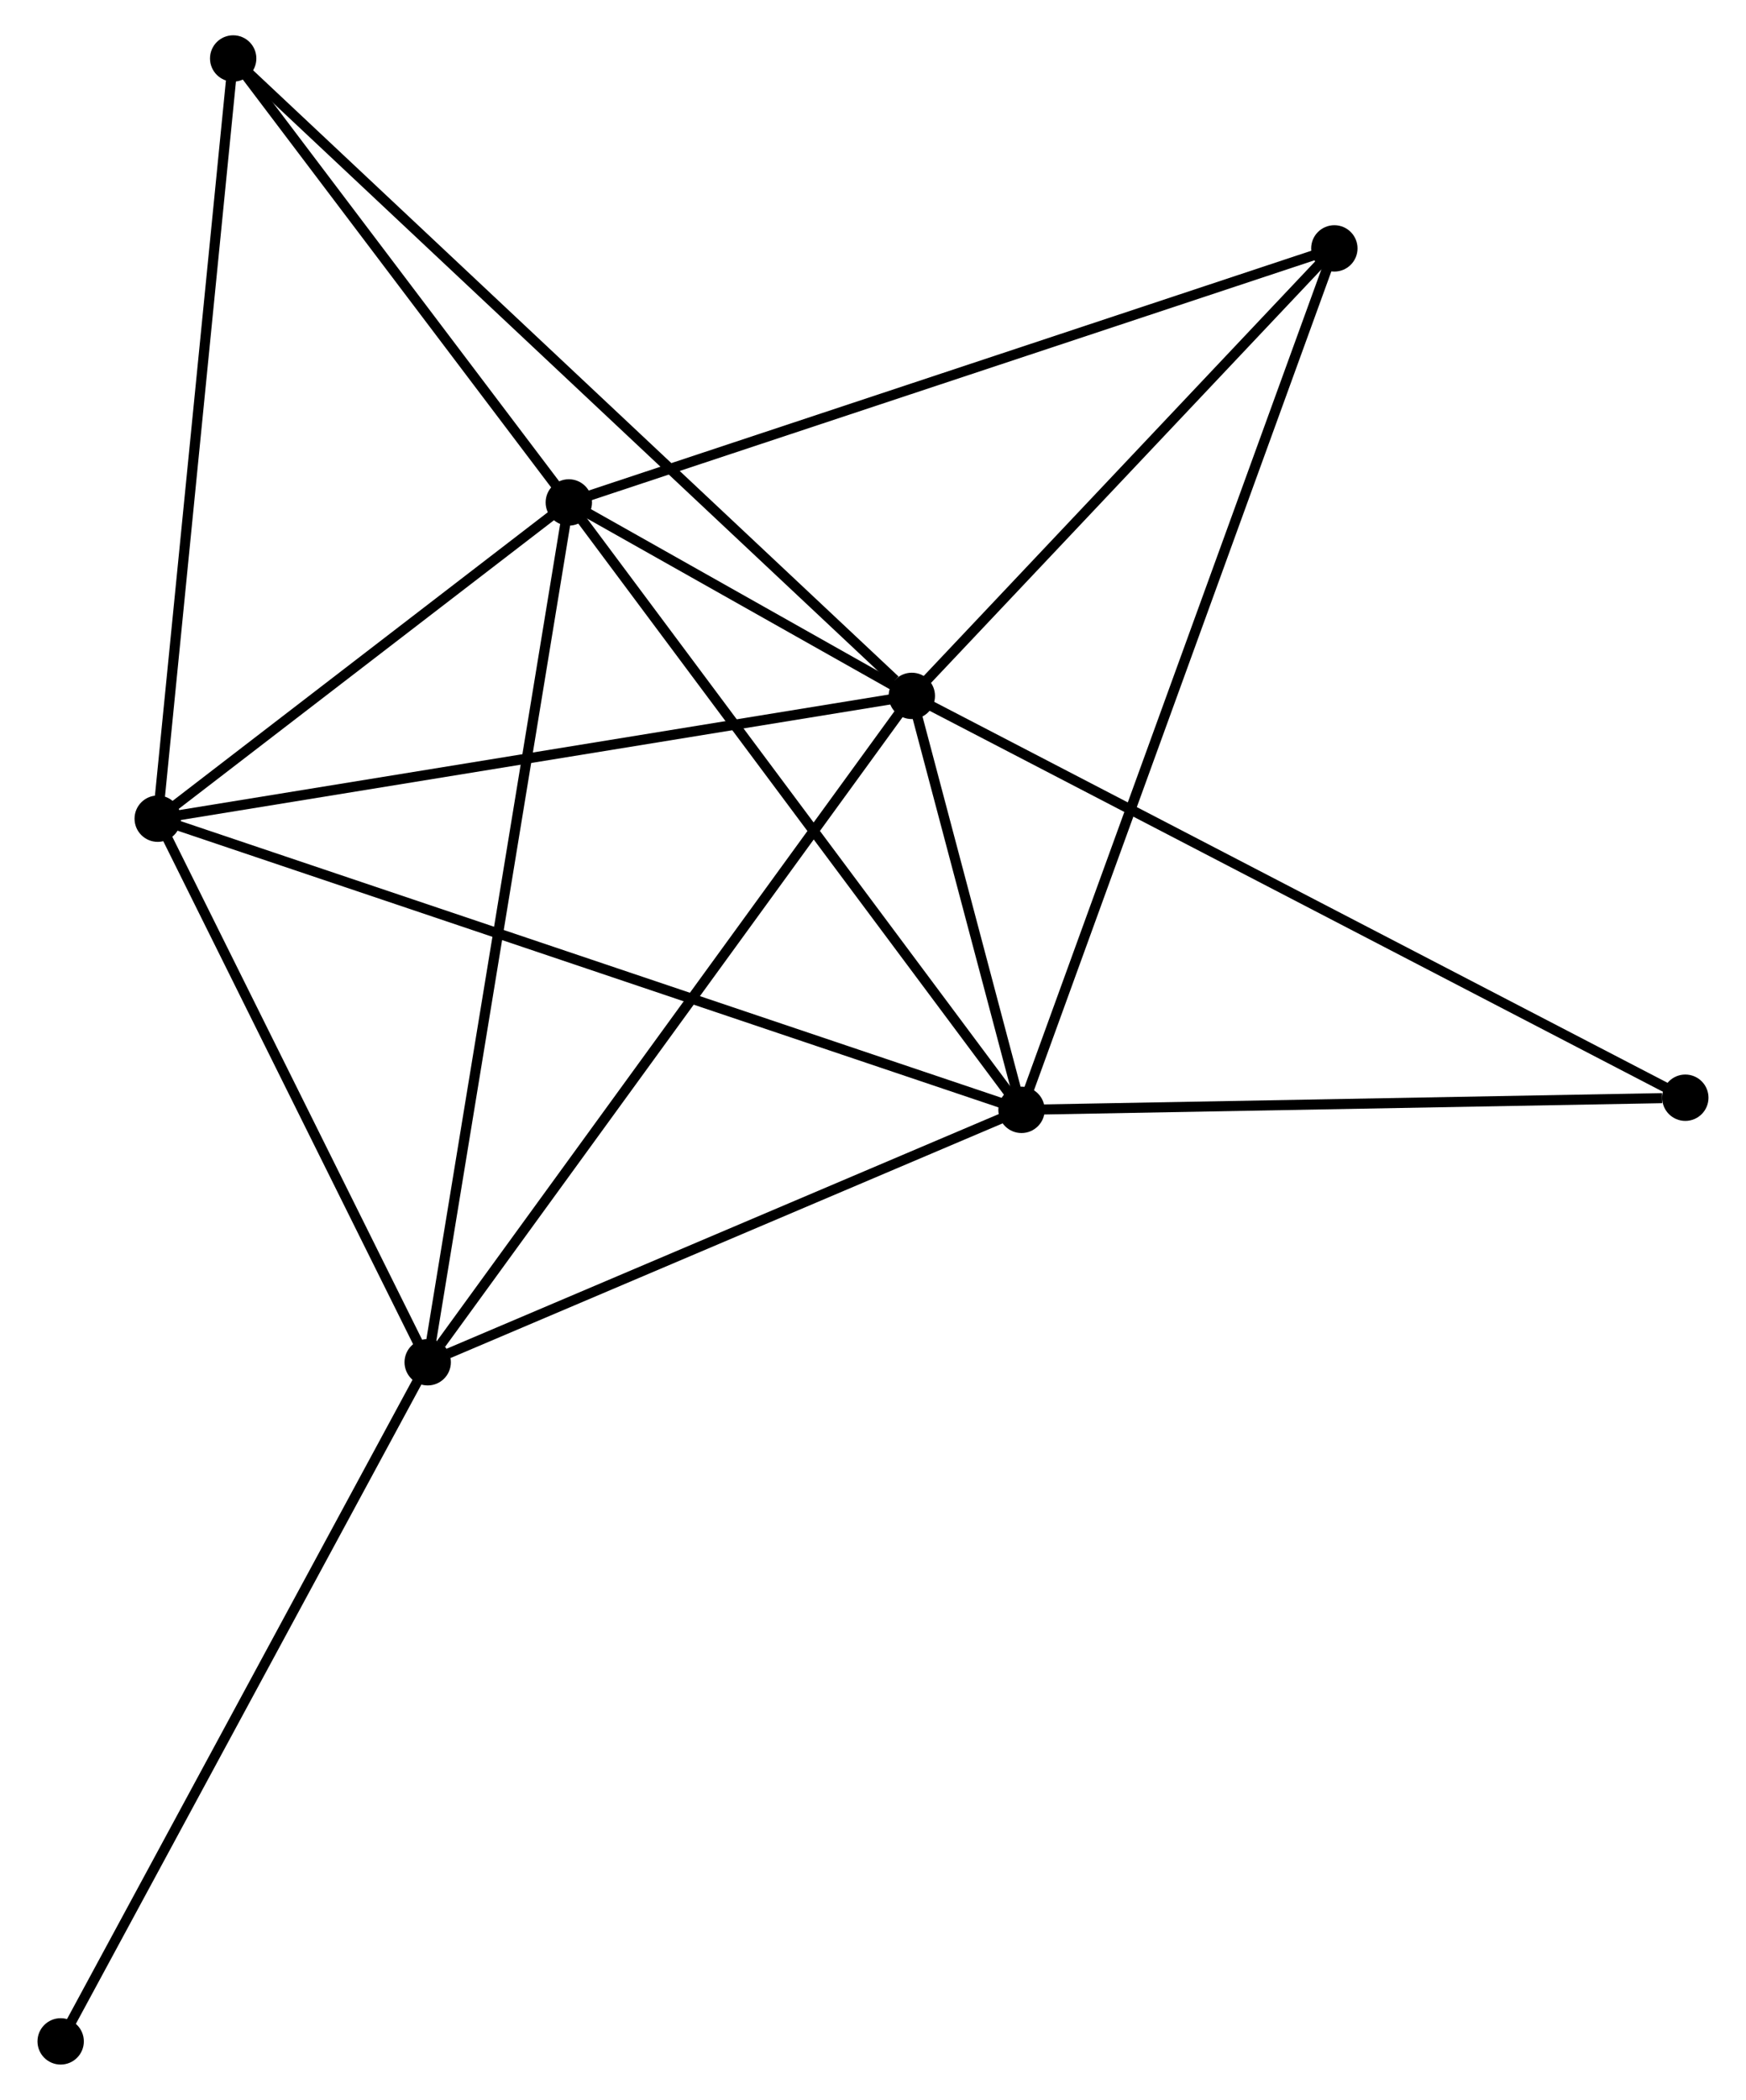 <?xml version="1.0" encoding="UTF-8" standalone="no"?>
<!DOCTYPE svg PUBLIC "-//W3C//DTD SVG 1.1//EN"
 "http://www.w3.org/Graphics/SVG/1.1/DTD/svg11.dtd">
<!-- Generated by graphviz version 2.36.0 (20140111.2315)
 -->
<!-- Title: %3 Pages: 1 -->
<svg width="173pt" height="208pt"
 viewBox="0.00 0.00 172.81 208.30" xmlns="http://www.w3.org/2000/svg" xmlns:xlink="http://www.w3.org/1999/xlink">
<g id="graph0" class="graph" transform="scale(1 1) rotate(0) translate(4 204.301)">
<title>%3</title>
<!-- 0 -->
<g id="node1" class="node"><title>0</title>
<ellipse fill="black" stroke="black" cx="86.257" cy="-135.27" rx="1.8" ry="1.8"/>
</g>
<!-- 1 -->
<g id="node2" class="node"><title>1</title>
<ellipse fill="black" stroke="black" cx="52.222" cy="-154.46" rx="1.8" ry="1.8"/>
</g>
<!-- 0&#45;&#45;1 -->
<g id="edge1" class="edge"><title>0&#45;&#45;1</title>
<path fill="none" stroke="black" d="M84.427,-136.302C78.463,-139.665 59.636,-150.28 53.898,-153.515"/>
</g>
<!-- 2 -->
<g id="node3" class="node"><title>2</title>
<ellipse fill="black" stroke="black" cx="97.141" cy="-94.206" rx="1.8" ry="1.8"/>
</g>
<!-- 0&#45;&#45;2 -->
<g id="edge2" class="edge"><title>0&#45;&#45;2</title>
<path fill="none" stroke="black" d="M86.725,-133.506C88.483,-126.874 94.69,-103.455 96.587,-96.298"/>
</g>
<!-- 3 -->
<g id="node4" class="node"><title>3</title>
<ellipse fill="black" stroke="black" cx="11.43" cy="-123.089" rx="1.8" ry="1.8"/>
</g>
<!-- 0&#45;&#45;3 -->
<g id="edge3" class="edge"><title>0&#45;&#45;3</title>
<path fill="none" stroke="black" d="M84.408,-134.969C74.055,-133.284 23.398,-125.037 13.214,-123.38"/>
</g>
<!-- 4 -->
<g id="node5" class="node"><title>4</title>
<ellipse fill="black" stroke="black" cx="38.219" cy="-69.168" rx="1.8" ry="1.8"/>
</g>
<!-- 0&#45;&#45;4 -->
<g id="edge4" class="edge"><title>0&#45;&#45;4</title>
<path fill="none" stroke="black" d="M85.07,-133.636C78.481,-124.57 46.466,-80.516 39.541,-70.987"/>
</g>
<!-- 5 -->
<g id="node6" class="node"><title>5</title>
<ellipse fill="black" stroke="black" cx="128.183" cy="-179.661" rx="1.8" ry="1.8"/>
</g>
<!-- 0&#45;&#45;5 -->
<g id="edge5" class="edge"><title>0&#45;&#45;5</title>
<path fill="none" stroke="black" d="M87.652,-136.747C94.018,-143.487 120.275,-171.288 126.74,-178.133"/>
</g>
<!-- 6 -->
<g id="node7" class="node"><title>6</title>
<ellipse fill="black" stroke="black" cx="18.918" cy="-198.501" rx="1.8" ry="1.8"/>
</g>
<!-- 0&#45;&#45;6 -->
<g id="edge6" class="edge"><title>0&#45;&#45;6</title>
<path fill="none" stroke="black" d="M84.593,-136.833C75.195,-145.657 28.892,-189.135 20.293,-197.209"/>
</g>
<!-- 7 -->
<g id="node8" class="node"><title>7</title>
<ellipse fill="black" stroke="black" cx="163.008" cy="-95.409" rx="1.8" ry="1.8"/>
</g>
<!-- 0&#45;&#45;7 -->
<g id="edge7" class="edge"><title>0&#45;&#45;7</title>
<path fill="none" stroke="black" d="M87.86,-134.438C97.763,-129.295 150.53,-101.889 161.147,-96.376"/>
</g>
<!-- 1&#45;&#45;2 -->
<g id="edge8" class="edge"><title>1&#45;&#45;2</title>
<path fill="none" stroke="black" d="M53.332,-152.971C59.493,-144.707 89.43,-104.55 95.905,-95.864"/>
</g>
<!-- 1&#45;&#45;3 -->
<g id="edge9" class="edge"><title>1&#45;&#45;3</title>
<path fill="none" stroke="black" d="M50.469,-153.112C43.759,-147.952 19.75,-129.488 13.13,-124.397"/>
</g>
<!-- 1&#45;&#45;4 -->
<g id="edge10" class="edge"><title>1&#45;&#45;4</title>
<path fill="none" stroke="black" d="M51.929,-152.679C50.123,-141.675 40.495,-83.034 38.559,-71.237"/>
</g>
<!-- 1&#45;&#45;5 -->
<g id="edge11" class="edge"><title>1&#45;&#45;5</title>
<path fill="none" stroke="black" d="M54.1,-155.083C64.609,-158.57 116.034,-175.63 126.371,-179.06"/>
</g>
<!-- 1&#45;&#45;6 -->
<g id="edge12" class="edge"><title>1&#45;&#45;6</title>
<path fill="none" stroke="black" d="M51.114,-155.926C46.057,-162.612 25.199,-190.194 20.064,-196.985"/>
</g>
<!-- 2&#45;&#45;3 -->
<g id="edge13" class="edge"><title>2&#45;&#45;3</title>
<path fill="none" stroke="black" d="M95.351,-94.809C84.197,-98.568 24.336,-118.74 13.21,-122.489"/>
</g>
<!-- 2&#45;&#45;4 -->
<g id="edge14" class="edge"><title>2&#45;&#45;4</title>
<path fill="none" stroke="black" d="M95.442,-93.483C86.988,-89.891 49.517,-73.969 40.281,-70.044"/>
</g>
<!-- 2&#45;&#45;5 -->
<g id="edge15" class="edge"><title>2&#45;&#45;5</title>
<path fill="none" stroke="black" d="M97.79,-95.99C101.829,-107.112 123.509,-166.793 127.538,-177.886"/>
</g>
<!-- 2&#45;&#45;7 -->
<g id="edge16" class="edge"><title>2&#45;&#45;7</title>
<path fill="none" stroke="black" d="M99.042,-94.24C108.491,-94.413 150.378,-95.178 160.703,-95.367"/>
</g>
<!-- 3&#45;&#45;4 -->
<g id="edge17" class="edge"><title>3&#45;&#45;4</title>
<path fill="none" stroke="black" d="M12.321,-121.295C16.388,-113.108 33.166,-79.338 37.297,-71.024"/>
</g>
<!-- 3&#45;&#45;6 -->
<g id="edge18" class="edge"><title>3&#45;&#45;6</title>
<path fill="none" stroke="black" d="M11.615,-124.953C12.651,-135.386 17.72,-186.439 18.739,-196.702"/>
</g>
<!-- 8 -->
<g id="node9" class="node"><title>8</title>
<ellipse fill="black" stroke="black" cx="1.8" cy="-1.8" rx="1.8" ry="1.8"/>
</g>
<!-- 4&#45;&#45;8 -->
<g id="edge19" class="edge"><title>4&#45;&#45;8</title>
<path fill="none" stroke="black" d="M37.319,-67.503C32.324,-58.263 8.052,-13.365 2.803,-3.654"/>
</g>
</g>
</svg>

